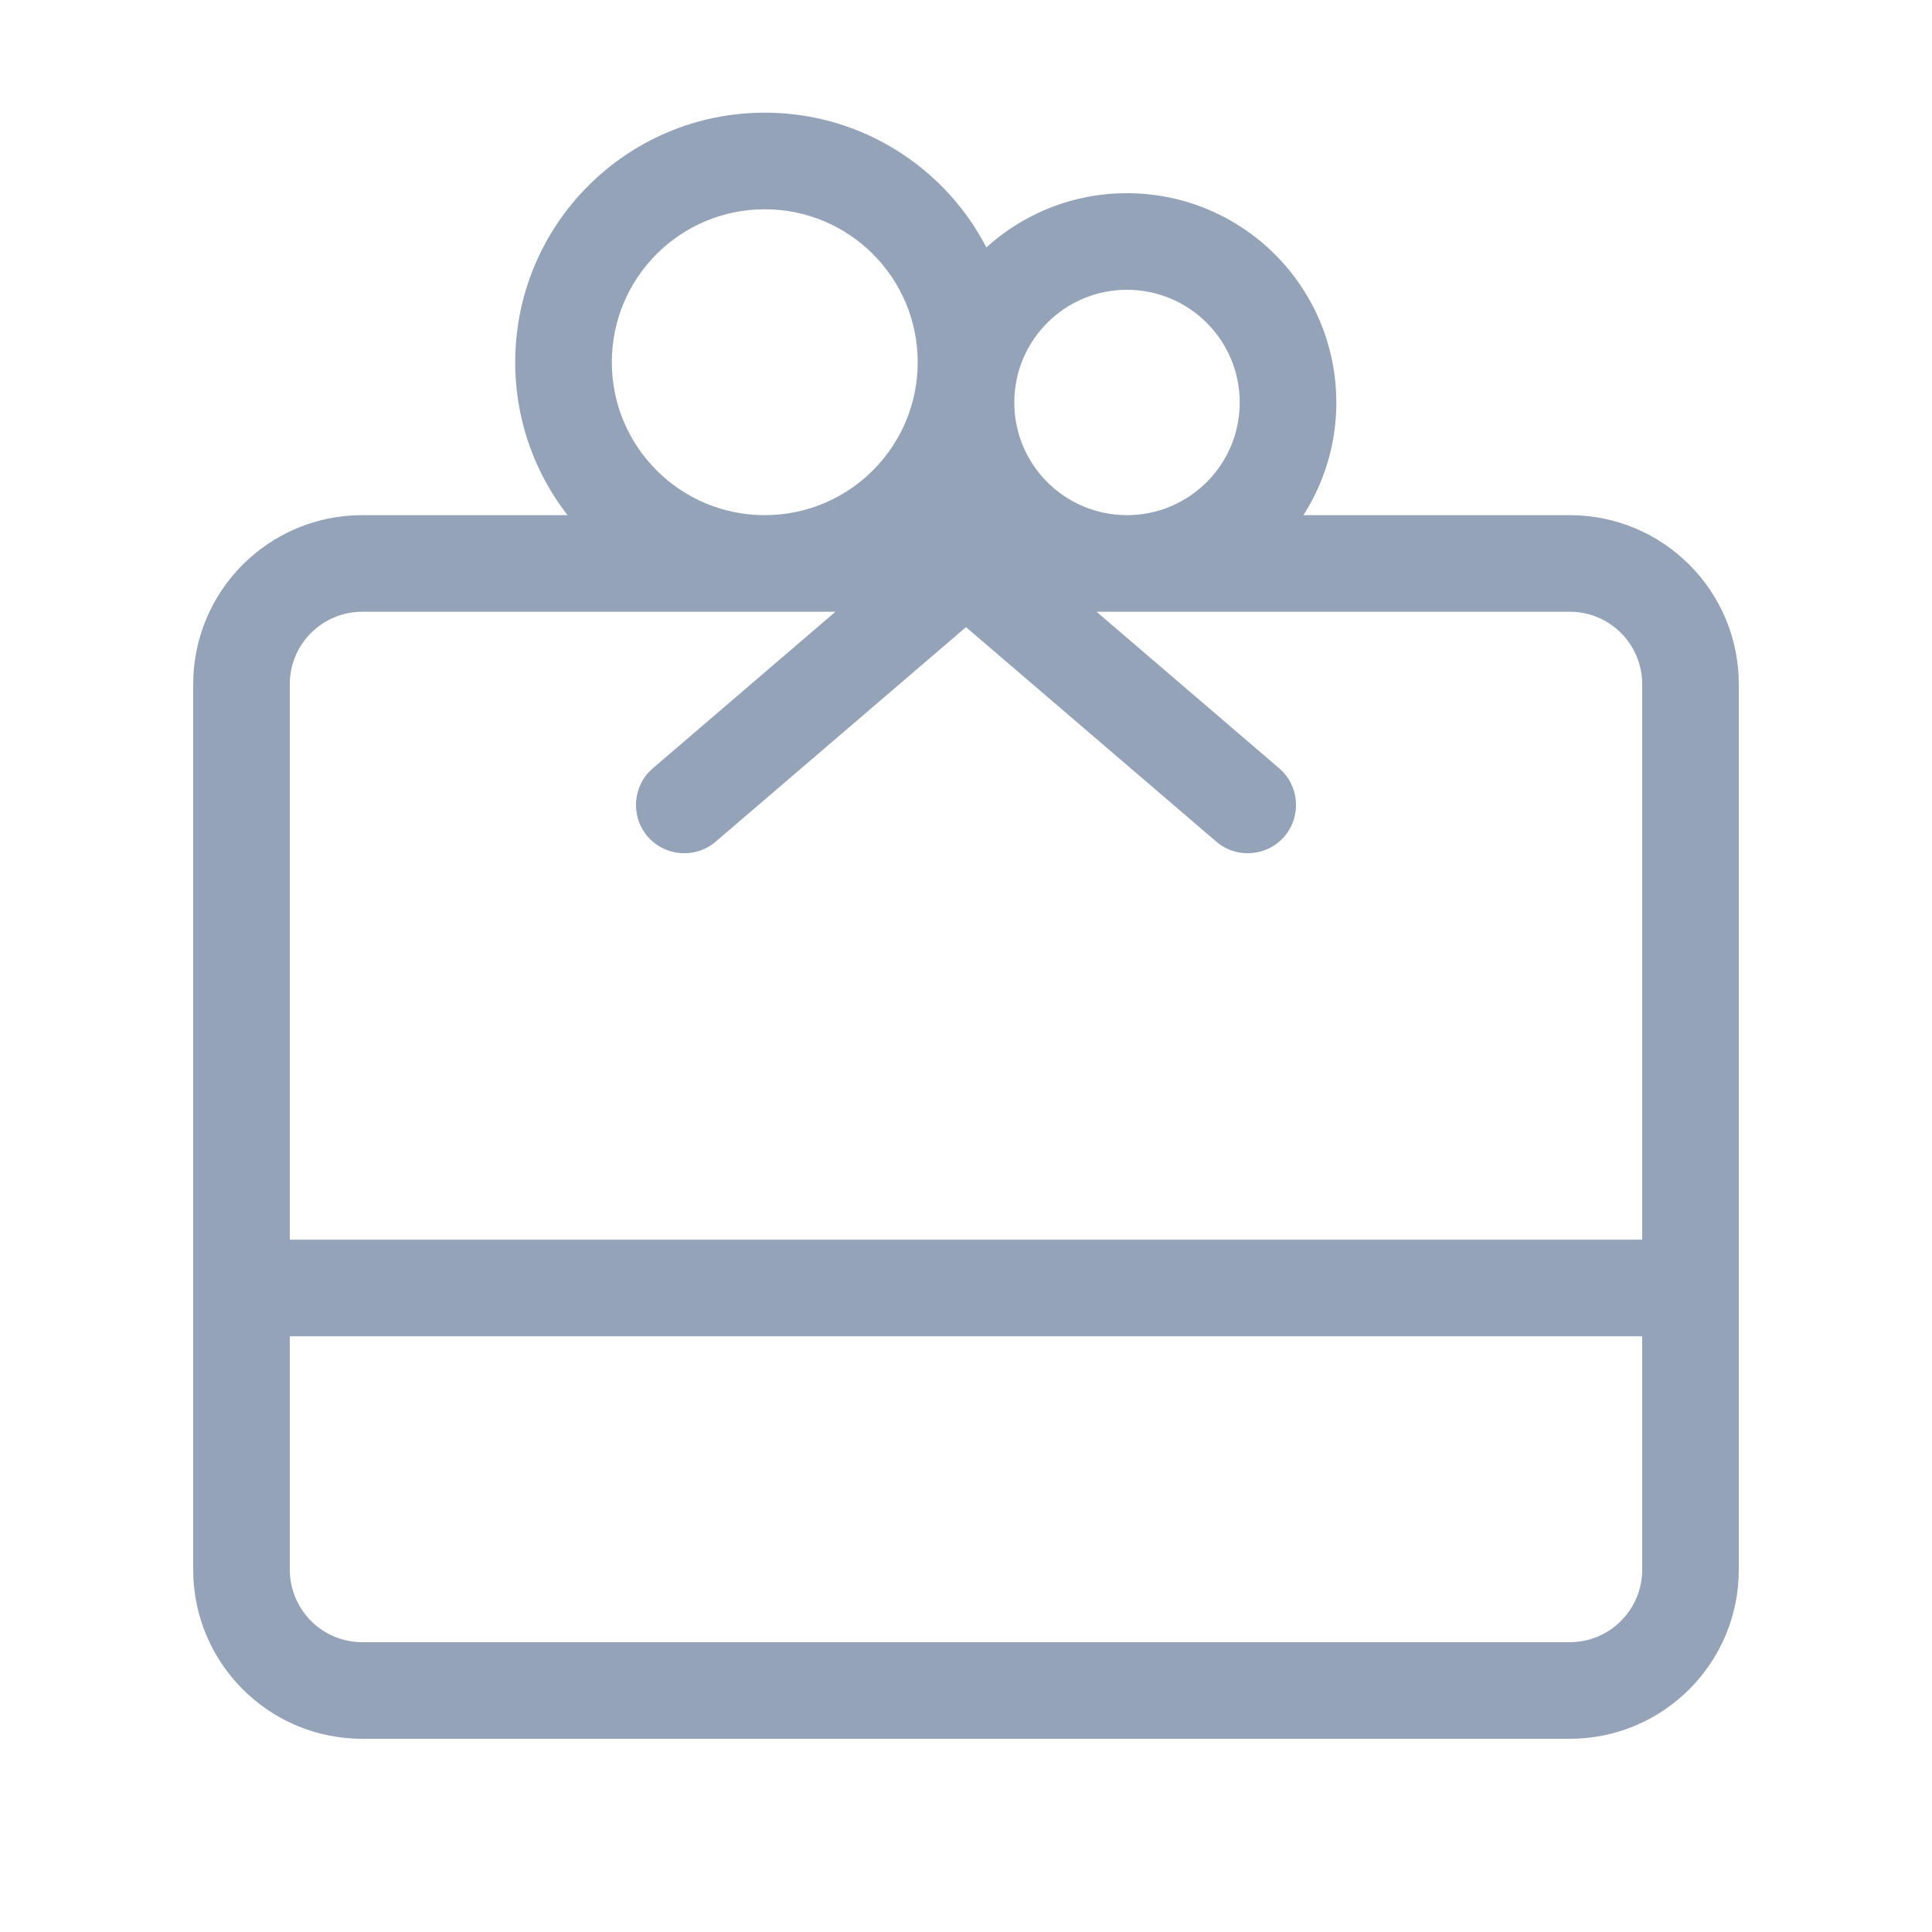 <svg width="28" height="28" viewBox="0 0 28 28" fill="none" xmlns="http://www.w3.org/2000/svg">
<g id="Icons">
<path id="Vector" d="M3.5 18.666V17.966C3.113 17.966 2.8 18.28 2.8 18.666H3.5ZM24.5 18.666H25.2C25.2 18.28 24.887 17.966 24.5 17.966V18.666ZM9.461 11.135C9.168 11.386 9.134 11.828 9.385 12.122C9.637 12.415 10.079 12.449 10.372 12.198L9.461 11.135ZM14 8.166L14.456 7.635C14.193 7.41 13.807 7.41 13.544 7.635L14 8.166ZM17.628 12.198C17.921 12.449 18.363 12.415 18.615 12.122C18.866 11.828 18.832 11.386 18.539 11.135L17.628 12.198ZM5.25 8.866H22.75V7.466H5.25V8.866ZM22.75 8.866C23.33 8.866 23.8 9.336 23.8 9.916H25.2C25.2 8.563 24.103 7.466 22.75 7.466V8.866ZM23.8 9.916V22.75H25.2V9.916H23.8ZM23.8 22.75C23.8 23.33 23.33 23.8 22.75 23.8V25.2C24.103 25.2 25.2 24.103 25.2 22.75H23.8ZM22.75 23.8H5.25V25.2H22.75V23.8ZM5.25 23.8C4.67 23.8 4.2 23.33 4.2 22.75H2.8C2.8 24.103 3.897 25.2 5.25 25.2V23.8ZM4.2 22.75V9.916H2.8V22.75H4.2ZM4.2 9.916C4.2 9.336 4.67 8.866 5.25 8.866V7.466C3.897 7.466 2.8 8.563 2.8 9.916H4.2ZM3.5 19.366H24.5V17.966H3.5V19.366ZM23.8 18.666V22.75H25.2V18.666H23.8ZM23.8 22.75C23.8 23.028 23.689 23.295 23.492 23.492L24.482 24.482C24.942 24.023 25.2 23.399 25.2 22.75H23.8ZM23.492 23.492C23.296 23.689 23.029 23.8 22.75 23.8V25.2C23.4 25.2 24.023 24.942 24.482 24.482L23.492 23.492ZM5.25 23.8C4.972 23.8 4.704 23.689 4.508 23.492L3.518 24.482C3.977 24.942 4.6 25.2 5.25 25.2V23.8ZM4.508 23.492C4.311 23.295 4.2 23.028 4.2 22.75H2.8C2.8 23.399 3.058 24.023 3.518 24.482L4.508 23.492ZM4.2 22.75V18.666H2.8V22.75H4.2ZM13.3 5.25C13.3 6.474 12.308 7.466 11.083 7.466V8.866C13.081 8.866 14.7 7.247 14.7 5.25H13.3ZM11.083 7.466C9.859 7.466 8.867 6.474 8.867 5.25H7.467C7.467 7.247 9.086 8.866 11.083 8.866V7.466ZM8.867 5.25C8.867 4.025 9.859 3.033 11.083 3.033V1.633C9.086 1.633 7.467 3.252 7.467 5.25H8.867ZM11.083 3.033C12.308 3.033 13.3 4.025 13.3 5.25H14.7C14.7 3.252 13.081 1.633 11.083 1.633V3.033ZM17.967 5.833C17.967 6.735 17.235 7.466 16.333 7.466V8.866C18.009 8.866 19.367 7.508 19.367 5.833H17.967ZM16.333 7.466C15.431 7.466 14.7 6.735 14.7 5.833H13.3C13.3 7.508 14.658 8.866 16.333 8.866V7.466ZM14.7 5.833C14.7 4.931 15.431 4.2 16.333 4.2V2.8C14.658 2.8 13.3 4.158 13.3 5.833H14.7ZM16.333 4.2C17.235 4.2 17.967 4.931 17.967 5.833H19.367C19.367 4.158 18.009 2.8 16.333 2.8V4.2ZM10.372 12.198L14.456 8.698L13.544 7.635L9.461 11.135L10.372 12.198ZM13.544 8.698L17.628 12.198L18.539 11.135L14.456 7.635L13.544 8.698Z" fill="#94A3B8"/>
</g>
</svg>
